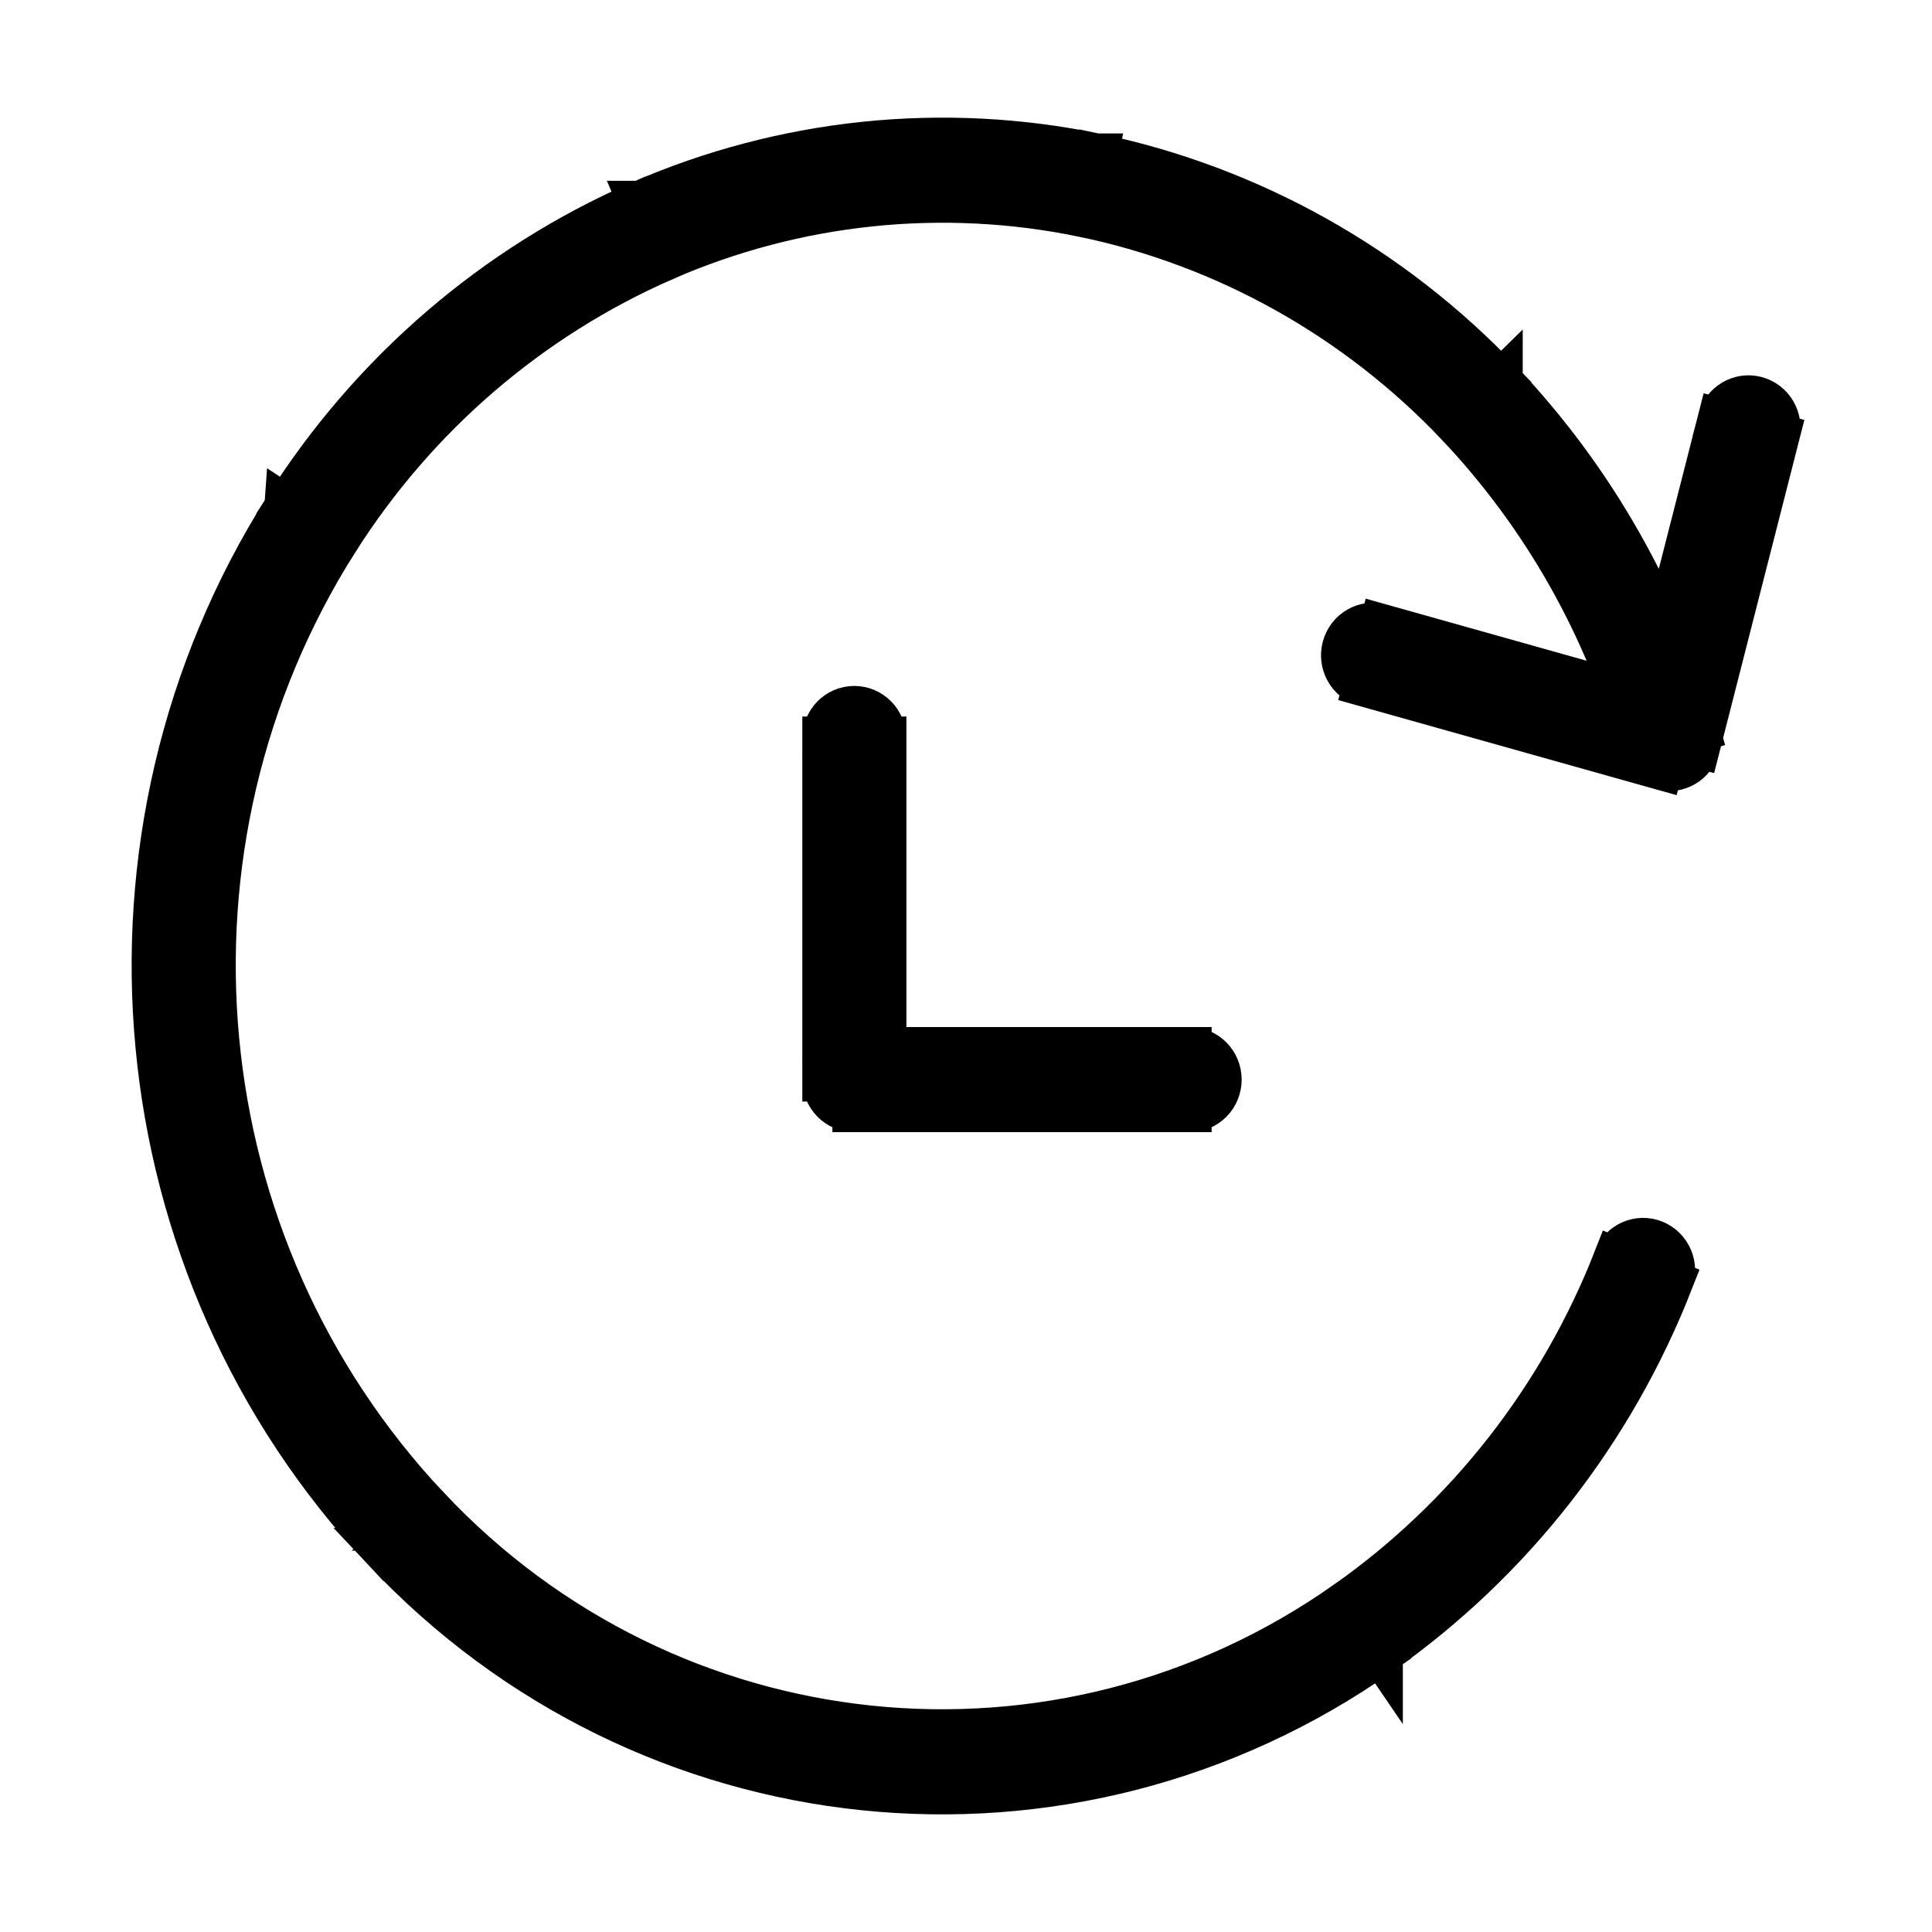 <svg width="44" height="44" xmlns="http://www.w3.org/2000/svg" fill="none" class="w_places">

 <g>
  <title>Слой 1</title>
  <path stroke="null" id="svg_1" fill="black" d="m37.495,17.011c0.104,0.37 0.342,0.584 0.706,0.478c0.364,-0.106 0.574,-0.492 0.47,-0.862l-1.176,0.384zm-3.81,-7.83l0.494,-0.484l-0,-0.001l-0.493,0.484zm-8.856,-4.959l0.138,-0.683l-0.001,-0l-0.137,0.683zm-9.982,1.036l-0.27,-0.641l-0.001,0l0.271,0.64zm-7.754,6.67l-0.576,-0.378l-0,0l0.576,0.378zm2.149,22.887l0.496,-0.482l-0,-0l-0.495,0.482zm21.814,2.255l0.39,0.573l0,-0l-0.39,-0.573zm7.001,-7.878c0.14,-0.358 -0.031,-0.763 -0.383,-0.906c-0.352,-0.143 -0.75,0.032 -0.89,0.389l1.273,0.516zm-0.707,-12.549c-0.095,0.373 0.125,0.753 0.491,0.85c0.366,0.097 0.74,-0.127 0.836,-0.499l-1.327,-0.351zm3.134,-6.723c0.095,-0.373 -0.125,-0.753 -0.491,-0.85c-0.366,-0.097 -0.74,0.127 -0.836,0.499l1.327,0.351zm-2.653,7.571c0.365,0.103 0.742,-0.115 0.843,-0.486c0.101,-0.371 -0.113,-0.755 -0.478,-0.858l-0.365,1.344zm-6.378,-3.239c-0.365,-0.103 -0.742,0.115 -0.843,0.486c-0.101,0.371 0.113,0.755 0.478,0.858l0.365,-1.344zm-11.312,2.567c0,-0.385 -0.307,-0.697 -0.685,-0.697c-0.378,0 -0.685,0.312 -0.685,0.697l1.371,0zm-0.685,7.768l-0.685,0c0,0.385 0.307,0.697 0.685,0.697l0,-0.697zm7.637,0.697c0.378,0 0.685,-0.312 0.685,-0.697c0,-0.385 -0.307,-0.697 -0.685,-0.697l0,1.394zm11.58,-8.657c-0.838,-2.977 -2.38,-5.7 -4.493,-7.93l-0.987,0.967c1.957,2.066 3.386,4.589 4.162,7.347l1.318,-0.384zm-4.493,-7.931c-2.49,-2.623 -5.7,-4.42 -9.211,-5.157l-0.277,1.365c3.24,0.68 6.204,2.339 8.502,4.76l0.986,-0.968zm-9.212,-5.157c-3.49,-0.725 -7.115,-0.349 -10.389,1.078l0.54,1.281c3.017,-1.315 6.358,-1.662 9.574,-0.993l0.274,-1.366zm-10.389,1.078c-3.304,1.445 -6.11,3.858 -8.059,6.933l1.152,0.756c1.802,-2.841 4.395,-5.072 7.449,-6.407l-0.541,-1.281zm-8.059,6.933c-4.747,7.487 -3.825,17.309 2.229,23.747l0.991,-0.964c-5.616,-5.972 -6.471,-15.082 -2.068,-22.028l-1.152,-0.756zm2.229,23.746c5.969,6.356 15.596,7.351 22.7,2.347l-0.78,-1.146c-6.549,4.614 -15.425,3.696 -20.928,-2.164l-0.991,0.963zm22.7,2.347c2.972,-2.095 5.271,-5.034 6.61,-8.45l-1.273,-0.516c-1.239,3.162 -3.367,5.882 -6.118,7.821l0.781,1.146zm7.23,-20.649l1.807,-7.074l-1.327,-0.351l-1.807,7.074l1.327,0.351zm-0.481,-0.847l-6.744,-1.895l-0.365,1.344l6.744,1.895l0.365,-1.344zm-19.426,0.672l0,7.768l1.371,0l0,-7.768l-1.371,0zm0.685,8.465l7.637,0l0,-1.394l-7.637,0l0,1.394z"/>
 </g>
</svg>